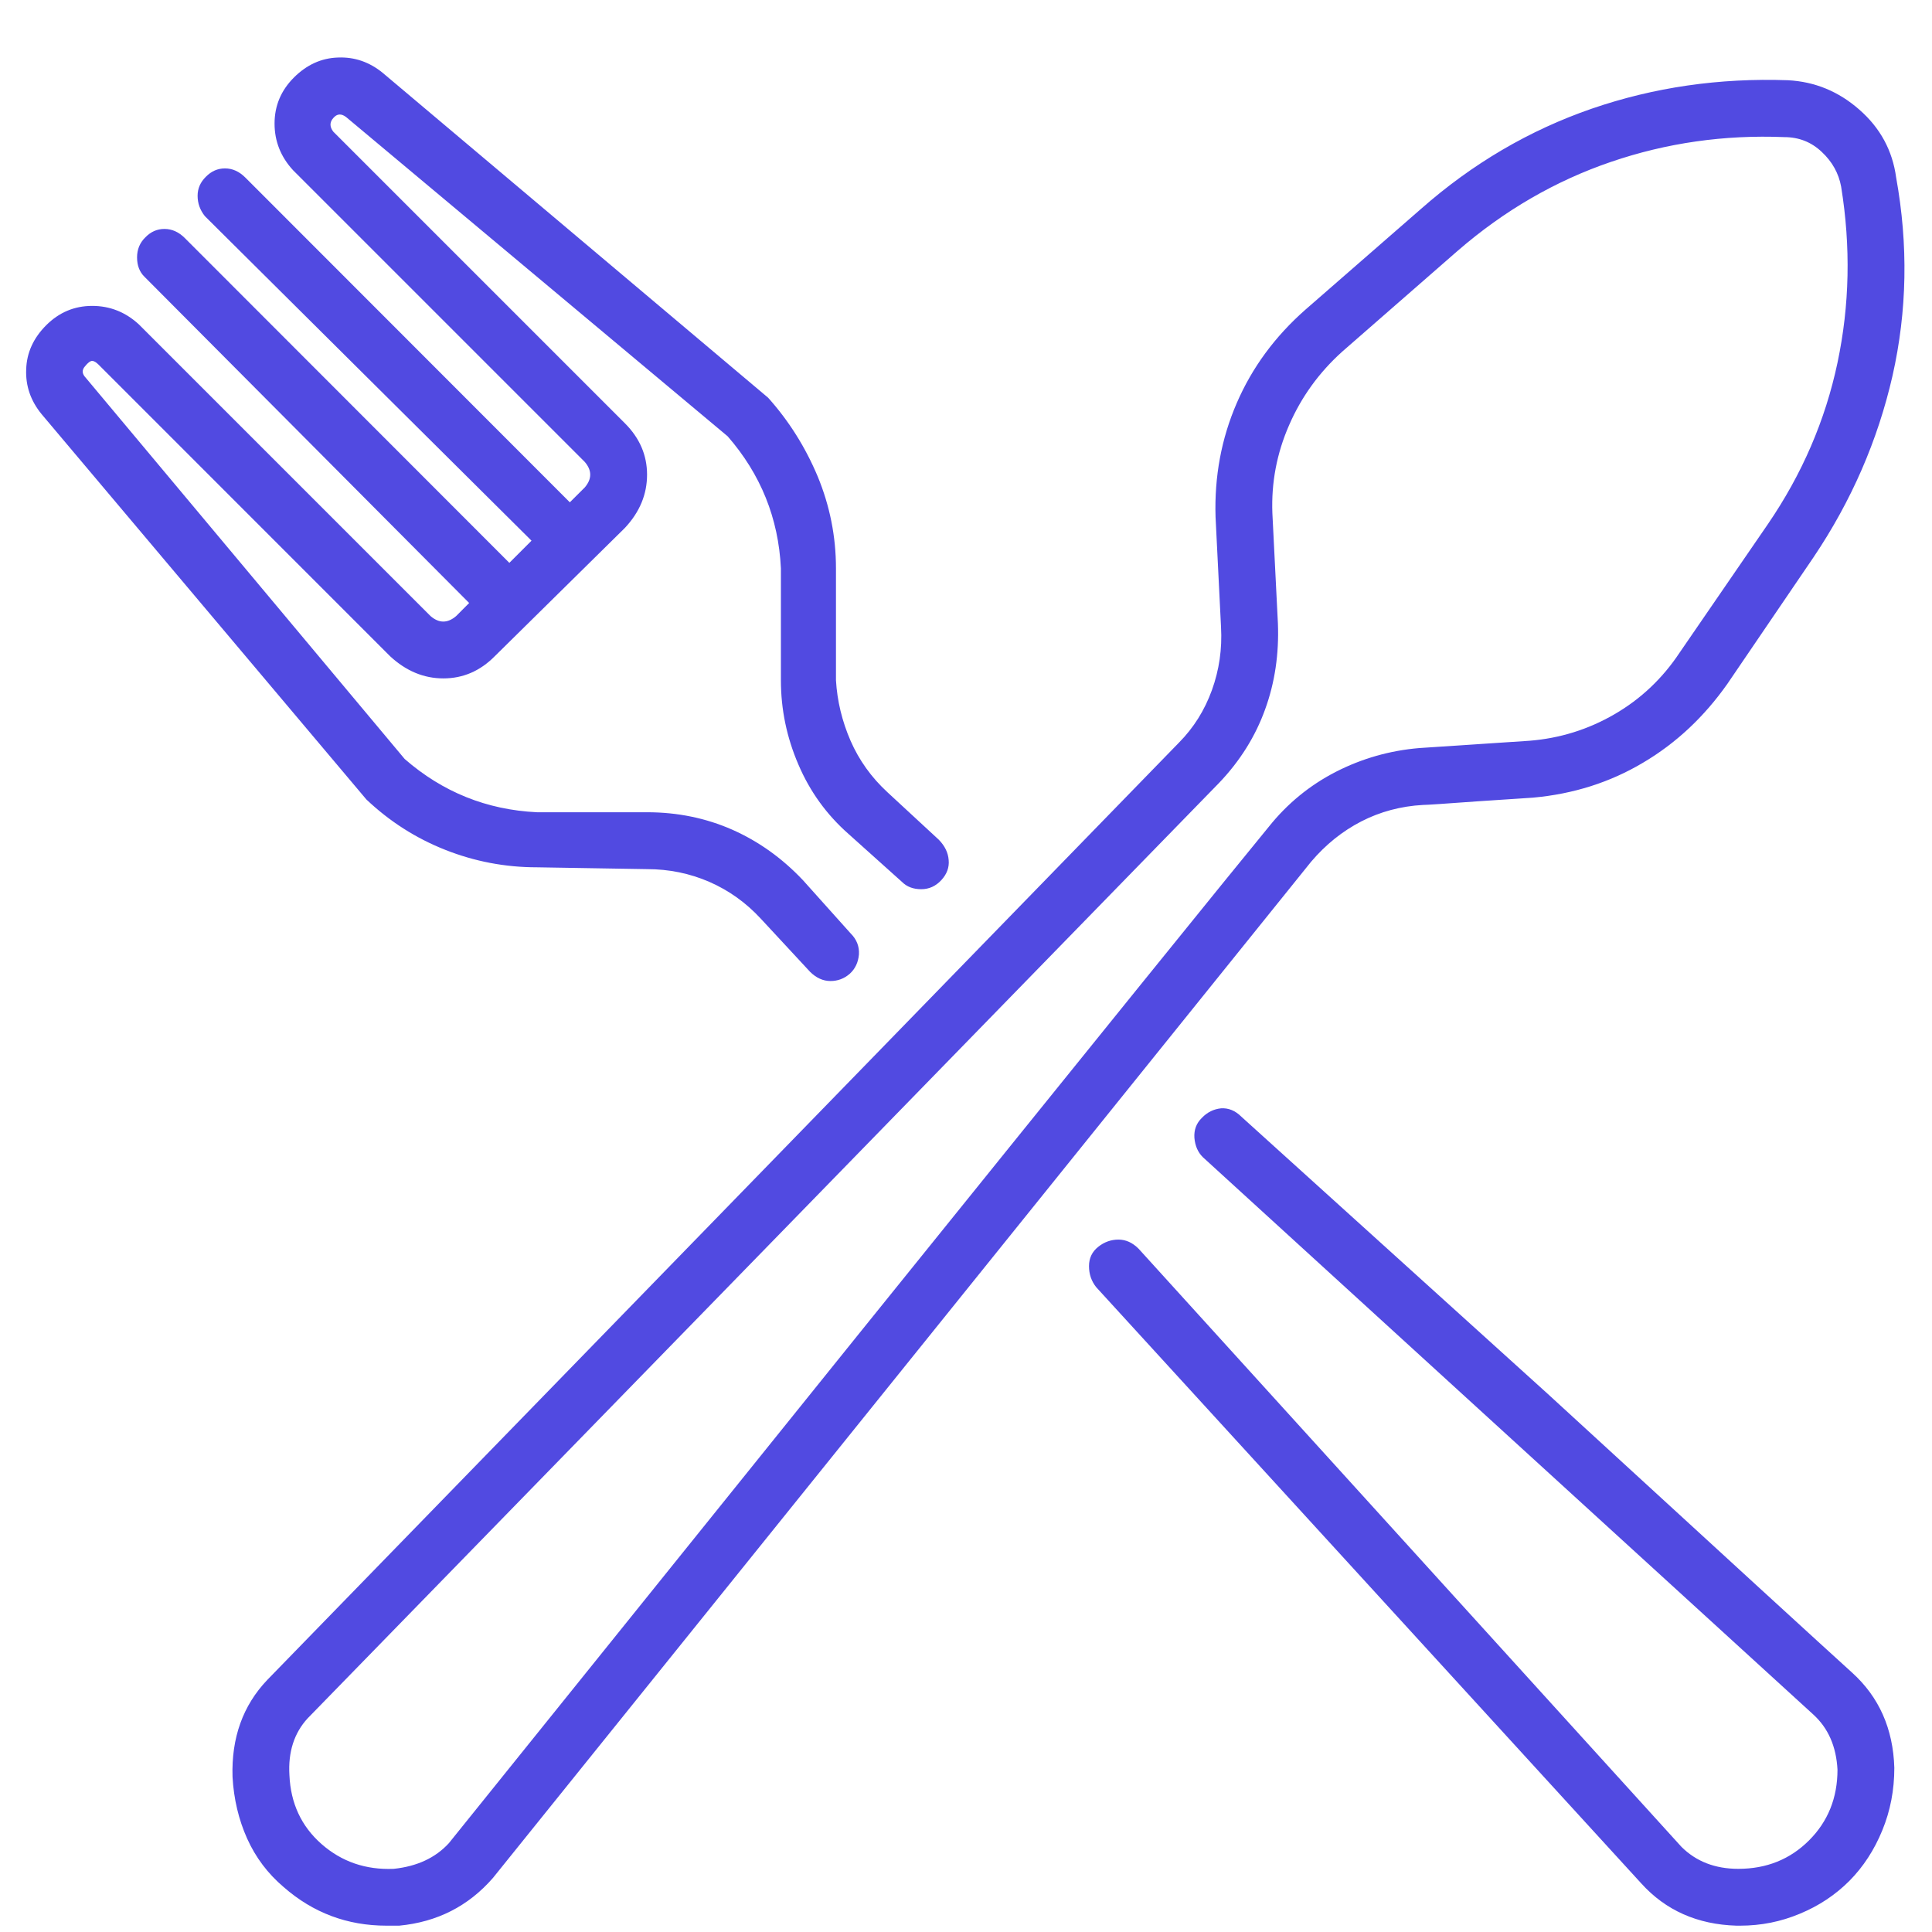 <svg width="36" height="36" viewBox="0 0 36 36" fill="none" xmlns="http://www.w3.org/2000/svg">
<g id="svg">
<path id="Vector" d="M26.514 14.999C26.582 14.999 26.924 14.976 27.54 14.931L28.566 14.863C29.318 14.795 30.001 14.578 30.617 14.211C31.23 13.849 31.753 13.359 32.187 12.743L33.791 10.386C34.498 9.336 34.989 8.208 35.264 7.003C35.537 5.794 35.559 4.562 35.332 3.308C35.264 2.806 35.036 2.384 34.647 2.044C34.261 1.704 33.817 1.521 33.315 1.495C32.038 1.45 30.82 1.626 29.66 2.025C28.496 2.427 27.436 3.049 26.48 3.891L24.327 5.768C23.756 6.27 23.329 6.852 23.044 7.513C22.758 8.174 22.627 8.881 22.65 9.632L22.752 11.684C22.775 12.092 22.718 12.484 22.582 12.86C22.446 13.236 22.241 13.562 21.969 13.837L4.98 31.303C4.526 31.78 4.31 32.382 4.333 33.111C4.356 33.523 4.447 33.906 4.605 34.259C4.764 34.612 4.991 34.913 5.286 35.163C5.834 35.643 6.472 35.882 7.201 35.882H7.439C8.146 35.814 8.728 35.518 9.185 34.993L24.429 16.059C24.701 15.738 25.014 15.487 25.367 15.305C25.72 15.124 26.103 15.022 26.514 14.999ZM23.641 15.407C23.003 16.182 20.451 19.338 15.985 24.877L8.363 34.346C8.113 34.618 7.772 34.777 7.337 34.823C6.816 34.845 6.367 34.691 5.991 34.361C5.615 34.03 5.416 33.602 5.393 33.078C5.367 32.647 5.48 32.293 5.733 32.018L22.718 14.586C23.107 14.178 23.392 13.722 23.573 13.22C23.755 12.721 23.834 12.186 23.812 11.616L23.709 9.564C23.687 8.994 23.791 8.446 24.021 7.921C24.247 7.4 24.576 6.944 25.007 6.555L27.161 4.674C28.029 3.922 28.982 3.37 30.019 3.016C31.053 2.663 32.129 2.509 33.247 2.555C33.519 2.555 33.753 2.647 33.947 2.832C34.141 3.013 34.261 3.229 34.307 3.478C34.488 4.596 34.465 5.69 34.239 6.759C34.012 7.832 33.579 8.835 32.941 9.768L31.298 12.16C30.98 12.64 30.577 13.022 30.087 13.307C29.595 13.593 29.065 13.758 28.498 13.803L26.446 13.939C25.899 13.985 25.38 14.132 24.891 14.382C24.401 14.634 23.985 14.976 23.641 15.407ZM34.511 31.167C34.031 30.733 32.14 29.001 28.838 25.971L23.131 20.808C23.018 20.695 22.891 20.643 22.752 20.652C22.616 20.666 22.497 20.724 22.397 20.828C22.293 20.928 22.246 21.053 22.256 21.202C22.269 21.351 22.321 21.471 22.412 21.561L33.791 31.95C34.067 32.203 34.216 32.544 34.239 32.975C34.239 33.5 34.062 33.94 33.709 34.293C33.356 34.646 32.916 34.823 32.391 34.823C31.96 34.823 31.607 34.687 31.332 34.414L21.216 23.268C21.102 23.154 20.978 23.098 20.841 23.098C20.702 23.098 20.576 23.143 20.462 23.234C20.349 23.325 20.292 23.444 20.292 23.593C20.292 23.743 20.337 23.874 20.428 23.987L30.583 35.095C31.037 35.597 31.628 35.86 32.357 35.882H32.425C32.814 35.882 33.185 35.808 33.539 35.659C33.892 35.513 34.2 35.309 34.462 35.046C34.721 34.784 34.926 34.469 35.075 34.103C35.224 33.74 35.298 33.353 35.298 32.941C35.276 32.212 35.013 31.621 34.511 31.167ZM6.827 14.897C7.258 15.305 7.747 15.618 8.295 15.835C8.843 16.052 9.413 16.161 10.006 16.161L12.057 16.195C12.466 16.195 12.853 16.274 13.219 16.433C13.582 16.592 13.901 16.82 14.177 17.119L15.096 18.11C15.212 18.224 15.339 18.28 15.475 18.28C15.611 18.28 15.731 18.235 15.835 18.144C15.935 18.053 15.992 17.933 16.005 17.785C16.014 17.635 15.963 17.504 15.849 17.391L14.96 16.399C14.574 15.991 14.136 15.678 13.647 15.461C13.154 15.244 12.625 15.135 12.057 15.135H10.006C9.069 15.09 8.248 14.759 7.541 14.143L1.596 7.037C1.528 6.965 1.523 6.896 1.582 6.828C1.637 6.759 1.682 6.725 1.718 6.725C1.75 6.725 1.789 6.748 1.835 6.793L7.269 12.228C7.567 12.504 7.898 12.641 8.261 12.641C8.627 12.641 8.946 12.504 9.219 12.228L11.644 9.837C11.92 9.542 12.057 9.211 12.057 8.845C12.057 8.482 11.92 8.163 11.644 7.887L6.21 2.453C6.141 2.362 6.141 2.278 6.21 2.2C6.278 2.119 6.357 2.112 6.448 2.18L13.559 8.13C14.175 8.837 14.506 9.657 14.551 10.59V12.675C14.551 13.22 14.66 13.743 14.877 14.246C15.091 14.748 15.403 15.181 15.815 15.543L16.807 16.433C16.898 16.524 17.017 16.569 17.166 16.569C17.312 16.569 17.437 16.512 17.541 16.399C17.645 16.286 17.69 16.161 17.677 16.025C17.667 15.889 17.606 15.762 17.492 15.646L16.535 14.761C16.236 14.485 16.008 14.166 15.849 13.803C15.69 13.437 15.6 13.061 15.577 12.675V10.59C15.577 9.997 15.463 9.427 15.237 8.879C15.007 8.331 14.699 7.842 14.313 7.411L7.133 1.359C6.884 1.155 6.605 1.059 6.297 1.072C5.989 1.082 5.715 1.206 5.475 1.446C5.236 1.686 5.116 1.971 5.116 2.302C5.116 2.632 5.231 2.922 5.461 3.172L10.896 8.607C11.032 8.765 11.032 8.924 10.896 9.083L10.618 9.36L4.571 3.308C4.458 3.195 4.332 3.138 4.192 3.138C4.056 3.138 3.938 3.19 3.837 3.293C3.734 3.394 3.682 3.512 3.682 3.648C3.682 3.788 3.727 3.914 3.818 4.028L9.904 10.075L9.491 10.488L3.444 4.436C3.33 4.322 3.204 4.266 3.064 4.266C2.928 4.266 2.81 4.318 2.71 4.421C2.606 4.522 2.554 4.646 2.554 4.796C2.554 4.945 2.599 5.065 2.69 5.155L8.742 11.236L8.499 11.48C8.34 11.616 8.181 11.616 8.023 11.48L2.588 6.045C2.338 5.815 2.048 5.7 1.718 5.7C1.387 5.7 1.102 5.82 0.862 6.059C0.622 6.299 0.498 6.573 0.488 6.881C0.475 7.189 0.571 7.468 0.775 7.717L6.827 14.897Z" fill="#514AE1"/>
</g>
</svg>
